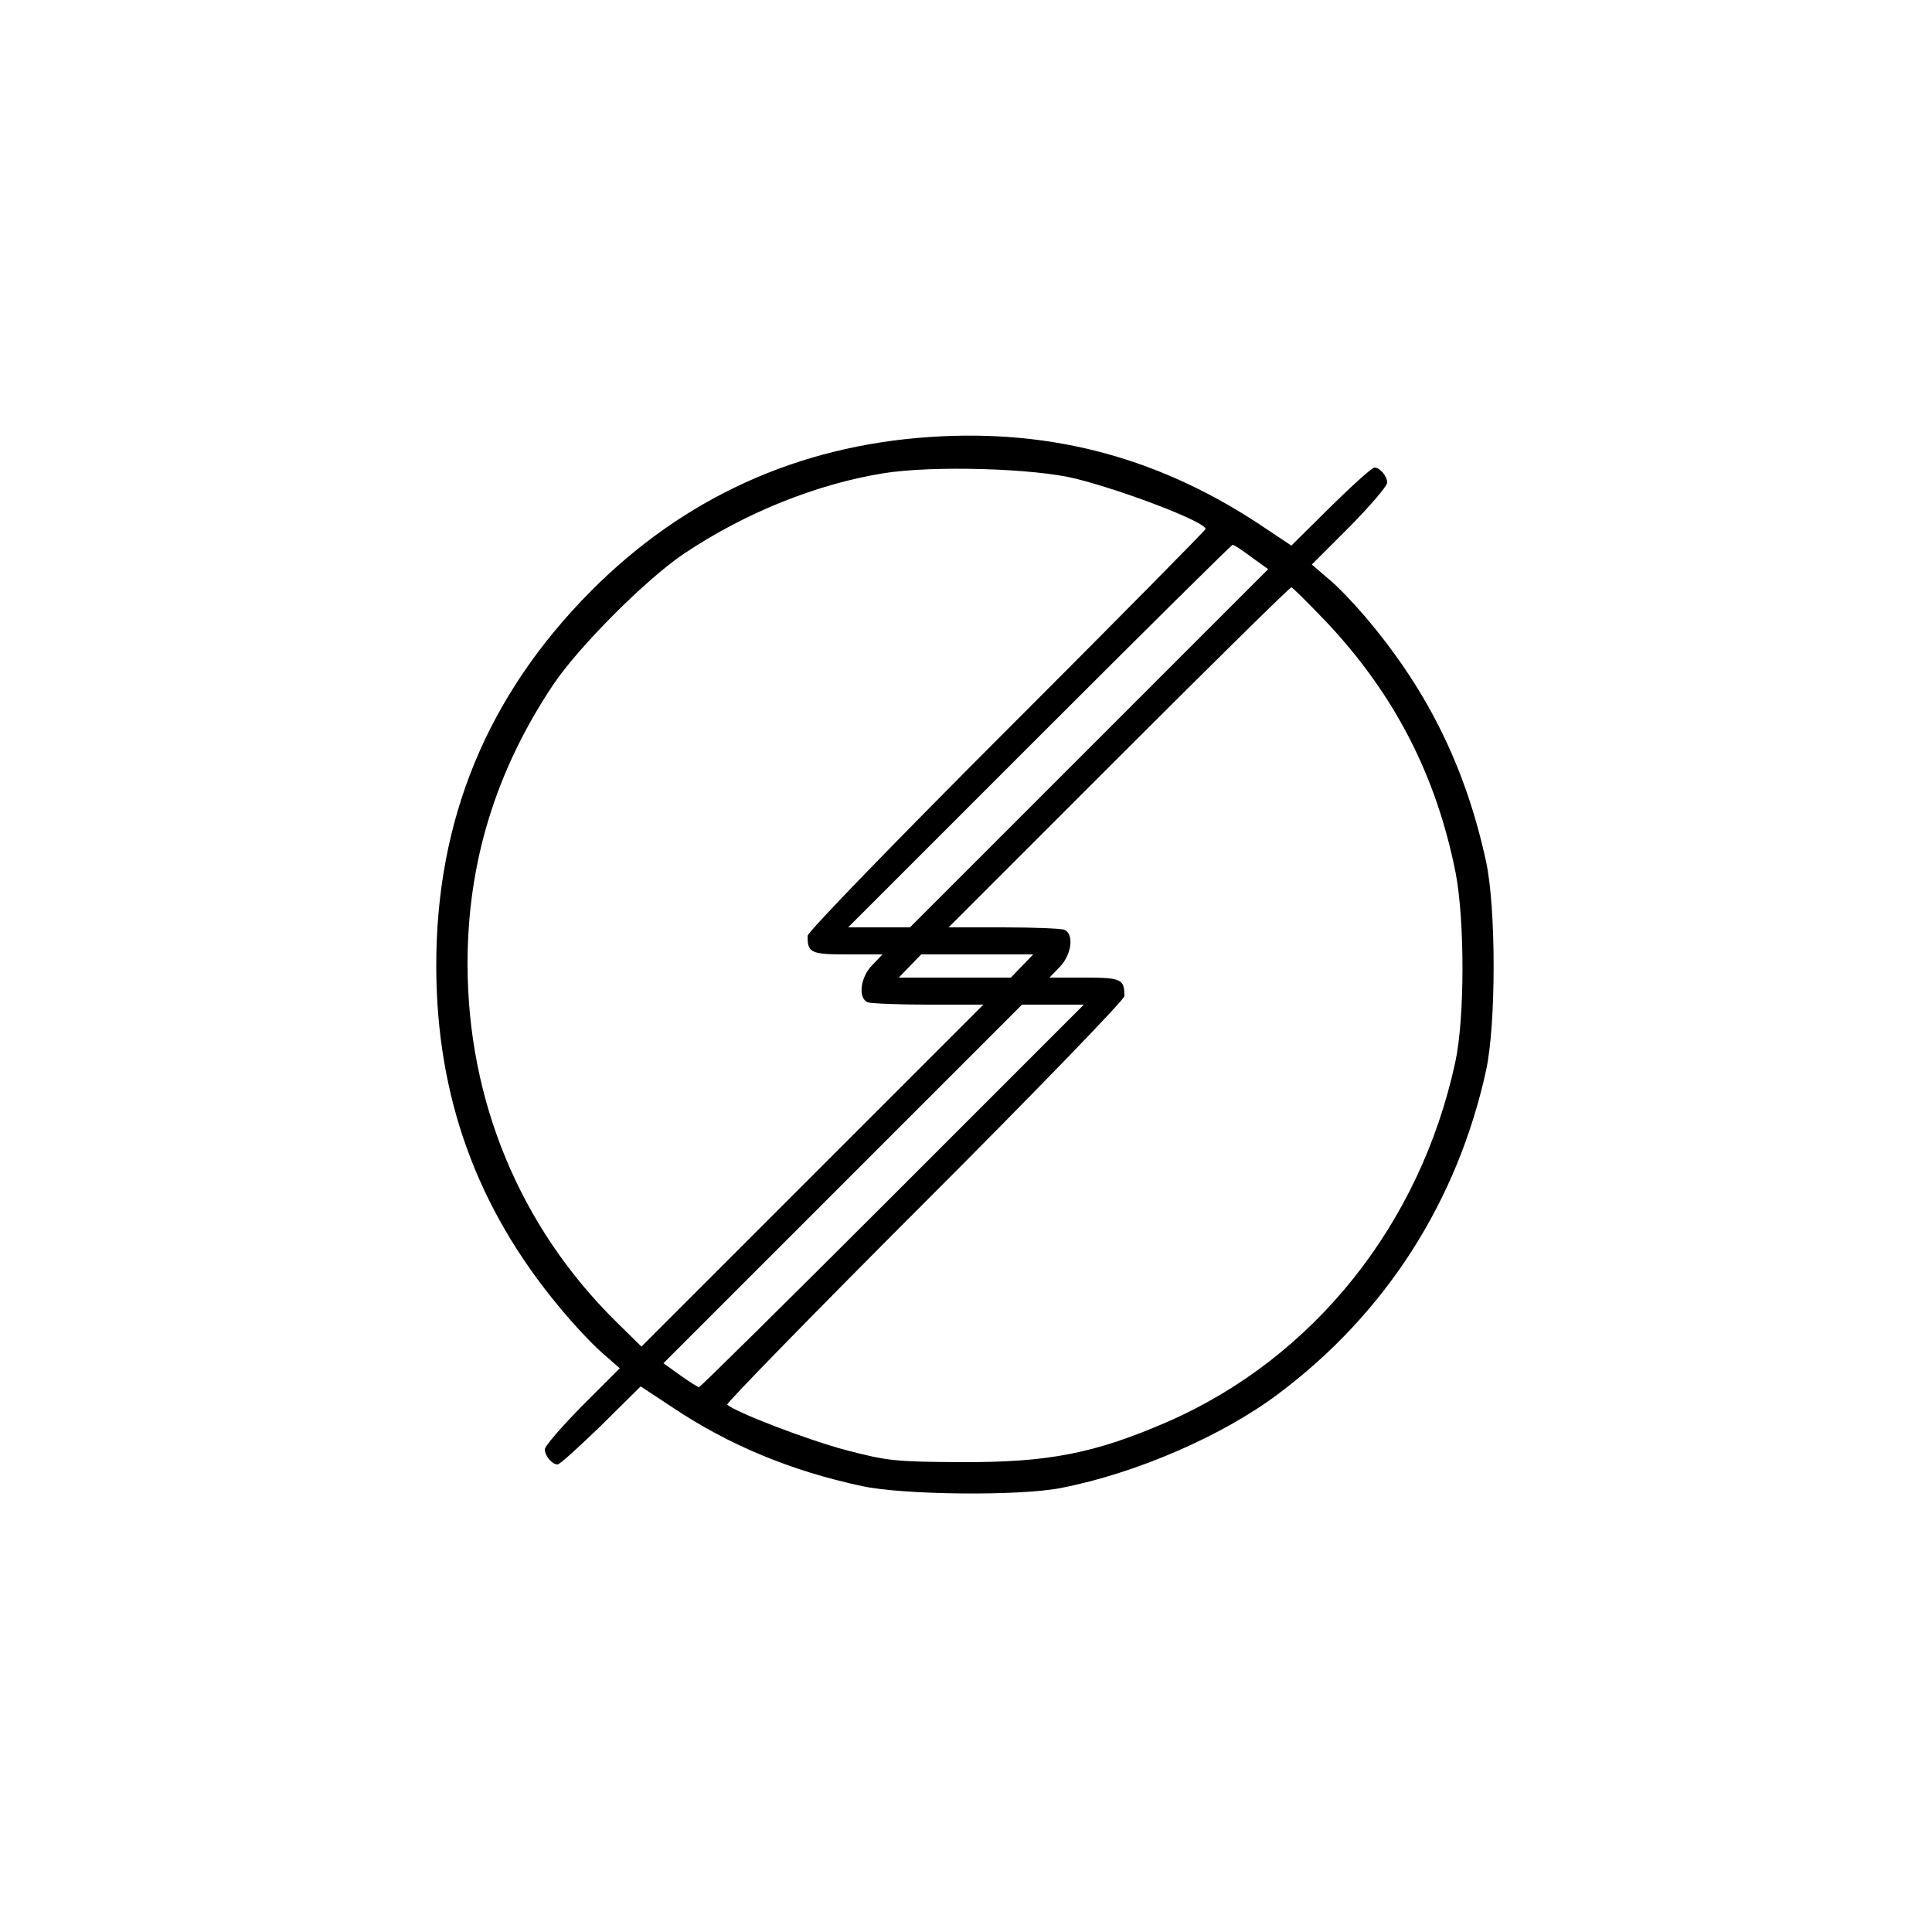 <?xml version="1.0" standalone="no"?>
<!DOCTYPE svg PUBLIC "-//W3C//DTD SVG 20010904//EN"
 "http://www.w3.org/TR/2001/REC-SVG-20010904/DTD/svg10.dtd">
<svg version="1.0" xmlns="http://www.w3.org/2000/svg"
 width="500pt" height="500pt" viewBox="0 0 500 500"
 preserveAspectRatio="xMidYMid meet">

<g transform="translate(0,500) scale(0.1,-0.1)"
fill="#000000" stroke="none">
<path d="M2405 3869 c-340 -23 -635 -157 -875 -398 -269 -271 -402 -592 -401
-974 1 -336 105 -623 318 -879 35 -43 85 -96 110 -118 l47 -41 -97 -97 c-53
-54 -97 -104 -97 -113 0 -17 19 -39 33 -39 6 0 56 46 113 101 l102 101 85 -56
c144 -96 305 -163 488 -202 106 -23 407 -26 514 -5 196 38 421 136 565 245
277 208 462 498 536 836 26 120 26 419 0 540 -52 239 -147 435 -302 621 -34
41 -82 92 -106 111 l-43 37 98 98 c53 54 97 105 97 114 0 17 -19 39 -33 39 -6
0 -56 -45 -113 -101 l-102 -101 -63 42 c-269 183 -553 261 -874 239z m380
-108 c130 -33 335 -112 335 -130 0 -3 -232 -238 -515 -521 -283 -283 -515
-522 -515 -532 0 -44 8 -48 103 -48 l91 0 -27 -28 c-31 -32 -37 -86 -11 -96 9
-3 79 -6 157 -6 l142 0 -442 -442 -443 -443 -66 65 c-248 245 -384 571 -384
926 0 262 73 499 221 721 66 99 242 275 339 340 158 106 343 180 515 208 128
21 393 13 500 -14z m454 -203 l43 -31 -464 -464 -463 -463 -80 0 -80 0 495
495 c272 272 497 495 500 495 4 0 25 -14 49 -32z m194 -168 c176 -187 284
-397 334 -648 24 -124 24 -378 -1 -492 -91 -420 -367 -764 -743 -929 -191 -83
-310 -106 -538 -105 -167 1 -188 3 -295 31 -99 26 -289 99 -308 118 -3 3 227
239 511 523 284 284 517 525 517 534 0 44 -8 48 -103 48 l-91 0 27 28 c31 32
37 86 11 96 -9 3 -79 6 -157 6 l-142 0 440 440 c242 242 443 440 447 440 3 0
44 -41 91 -90z m-788 -890 l-29 -30 -145 0 -145 0 29 30 29 30 145 0 145 0
-29 -30z m-335 -595 c-272 -272 -498 -495 -501 -495 -3 0 -25 14 -49 31 l-43
31 464 464 464 464 80 0 80 0 -495 -495z"/>
</g>
</svg>
